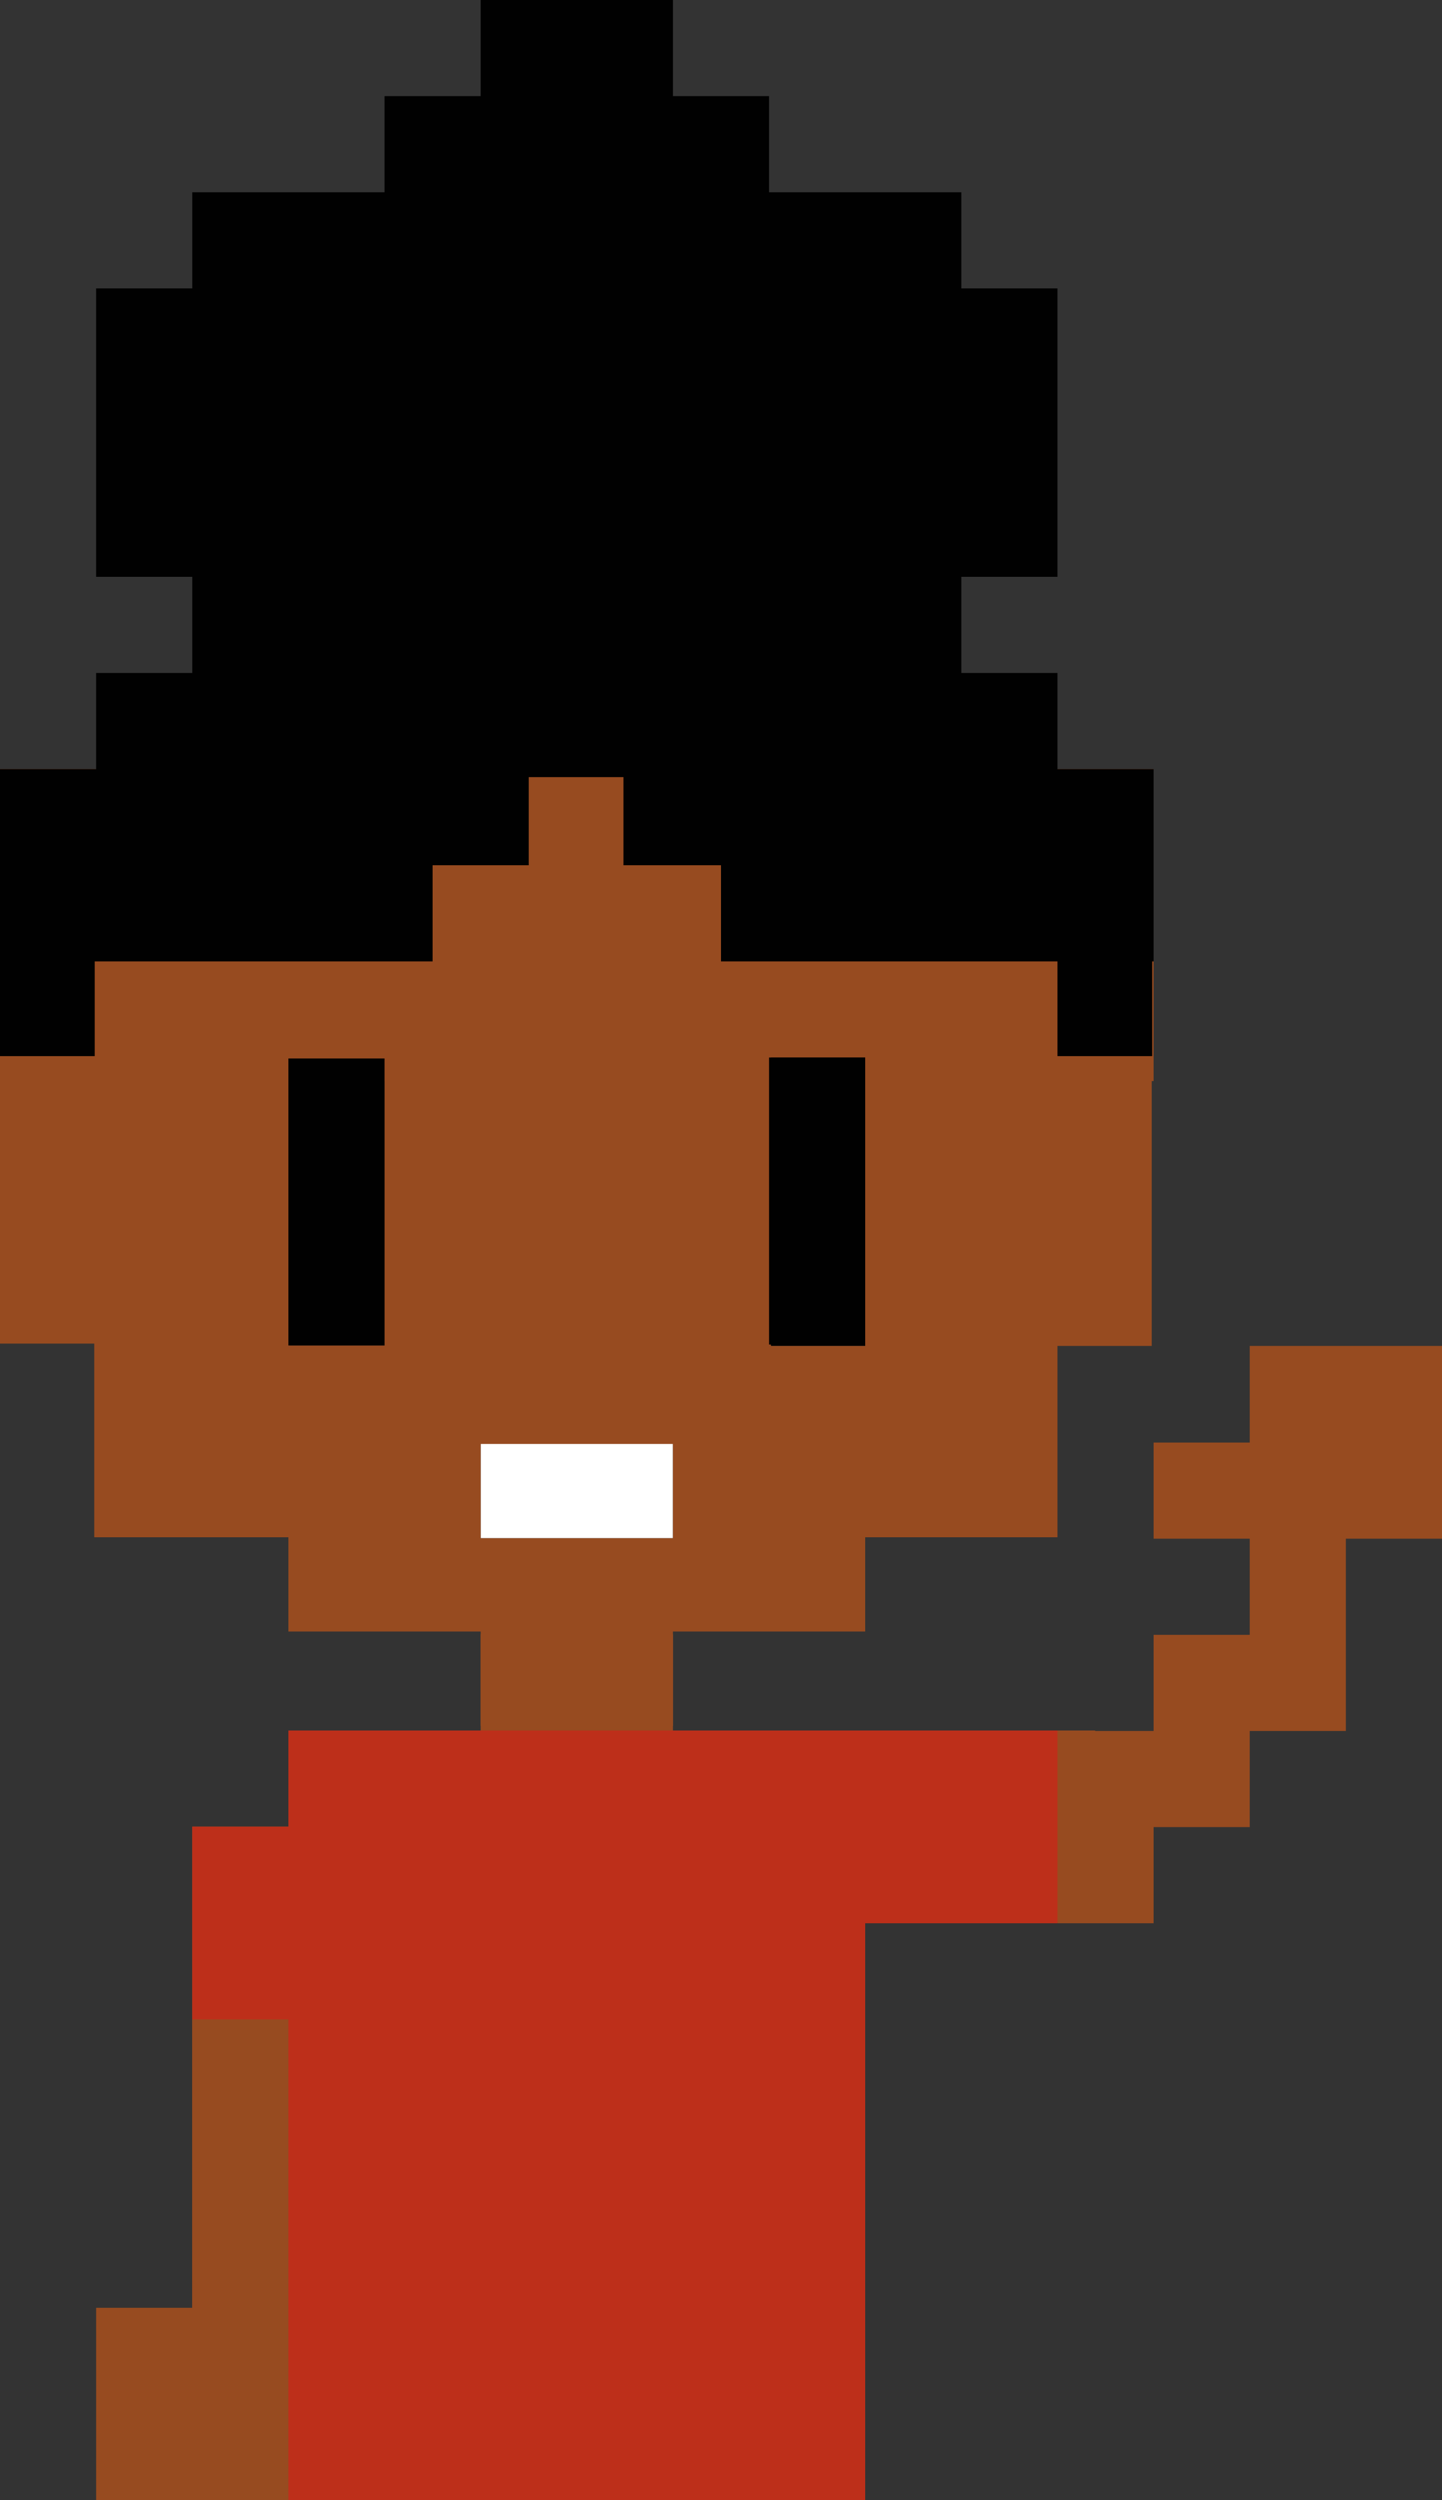 <svg id="Layer_1" data-name="Layer 1" xmlns="http://www.w3.org/2000/svg" viewBox="0 0 30.6 53.05"><rect x="0" y="0" width="30.6" height="53.05" fill="#333333" stroke="none"/><defs><style>.cls-1{fill:#974b20;}.cls-2{fill:#010101;}.cls-3{fill:#9b4d23;}.cls-4{fill:#fff;}.cls-5{fill:#bd2f1a;}</style></defs><title>kaleshe-icon</title><rect class="cls-1" y="16.32" width="24.48" height="6.62"/><rect class="cls-1" x="10.2" y="34.68" width="4.08" height="2.9"/><rect class="cls-1" x="20.37" y="36.72" width="2.87" height="4.08"/><rect class="cls-1" x="4.08" y="38.76" width="3.88" height="14.29"/><rect class="cls-2" x="16.32" y="22.44" width="2.04" height="6.12"/><rect class="cls-3" x="10.2" y="36.72" width="4.08" height="1.73"/><rect class="cls-4" x="10.2" y="30.6" width="4.08" height="2.04"/><rect class="cls-1" x="6.12" y="22.46" width="2.04" height="6.09"/><path class="cls-1" d="M24.45,20.4v2h-2v-2H15.3v-2H13.23V16.49h-2v1.87h-2v2H2v2H0v6.15l2,0v4.11H6.12v2H10.2v2h4.08v-2h4.08v-2h4.08V28.56h2V20.4ZM8.16,28.55h-2V22.46h2Zm6.12,4.09H10.2v-2h4.08Zm4.08-4.08h-2V22.44h2Z"/><polygon class="cls-1" points="28.56 28.56 26.52 28.56 26.52 30.61 24.48 30.61 24.48 32.65 26.52 32.65 26.52 34.69 24.48 34.69 24.48 36.73 22.44 36.73 22.44 38.77 22.44 40.81 24.48 40.81 24.48 38.77 26.52 38.77 26.52 36.73 28.56 36.73 28.56 34.69 28.56 32.65 30.61 32.65 30.61 30.61 30.61 28.56 28.56 28.56"/><polygon class="cls-1" points="6.12 48.97 6.12 46.93 6.12 44.89 6.12 42.85 4.08 42.85 4.08 44.89 4.08 46.93 4.08 48.97 2.04 48.97 2.04 51.01 2.04 53.05 4.08 53.05 6.12 53.05 6.12 51.01 6.12 48.97"/><polygon class="cls-5" points="22.44 36.72 22.44 40.81 18.36 40.81 18.36 53.05 6.12 53.05 6.12 42.85 4.08 42.85 4.08 38.76 6.12 38.76 6.12 36.72 22.44 36.72"/><rect class="cls-2" x="16.32" y="22.44" width="2.04" height="6.09"/><rect class="cls-2" x="6.12" y="22.46" width="2.04" height="6.09"/><polygon class="cls-2" points="24.48 16.32 24.48 20.4 24.45 20.4 24.45 22.41 22.44 22.41 22.44 20.4 15.3 20.4 15.3 18.36 13.23 18.36 13.23 16.49 11.22 16.49 11.22 18.36 9.18 18.36 9.18 20.4 2.01 20.4 2.01 22.41 0 22.41 0 16.32 2.04 16.32 2.04 14.28 4.08 14.28 4.08 12.24 2.04 12.24 2.04 6.12 4.08 6.12 4.08 4.08 8.16 4.08 8.16 2.04 10.2 2.04 10.2 0 14.28 0 14.28 2.04 16.32 2.04 16.32 4.08 20.4 4.08 20.4 6.12 22.44 6.12 22.44 12.24 20.4 12.24 20.4 14.28 22.44 14.28 22.44 16.32 24.48 16.32"/></svg>